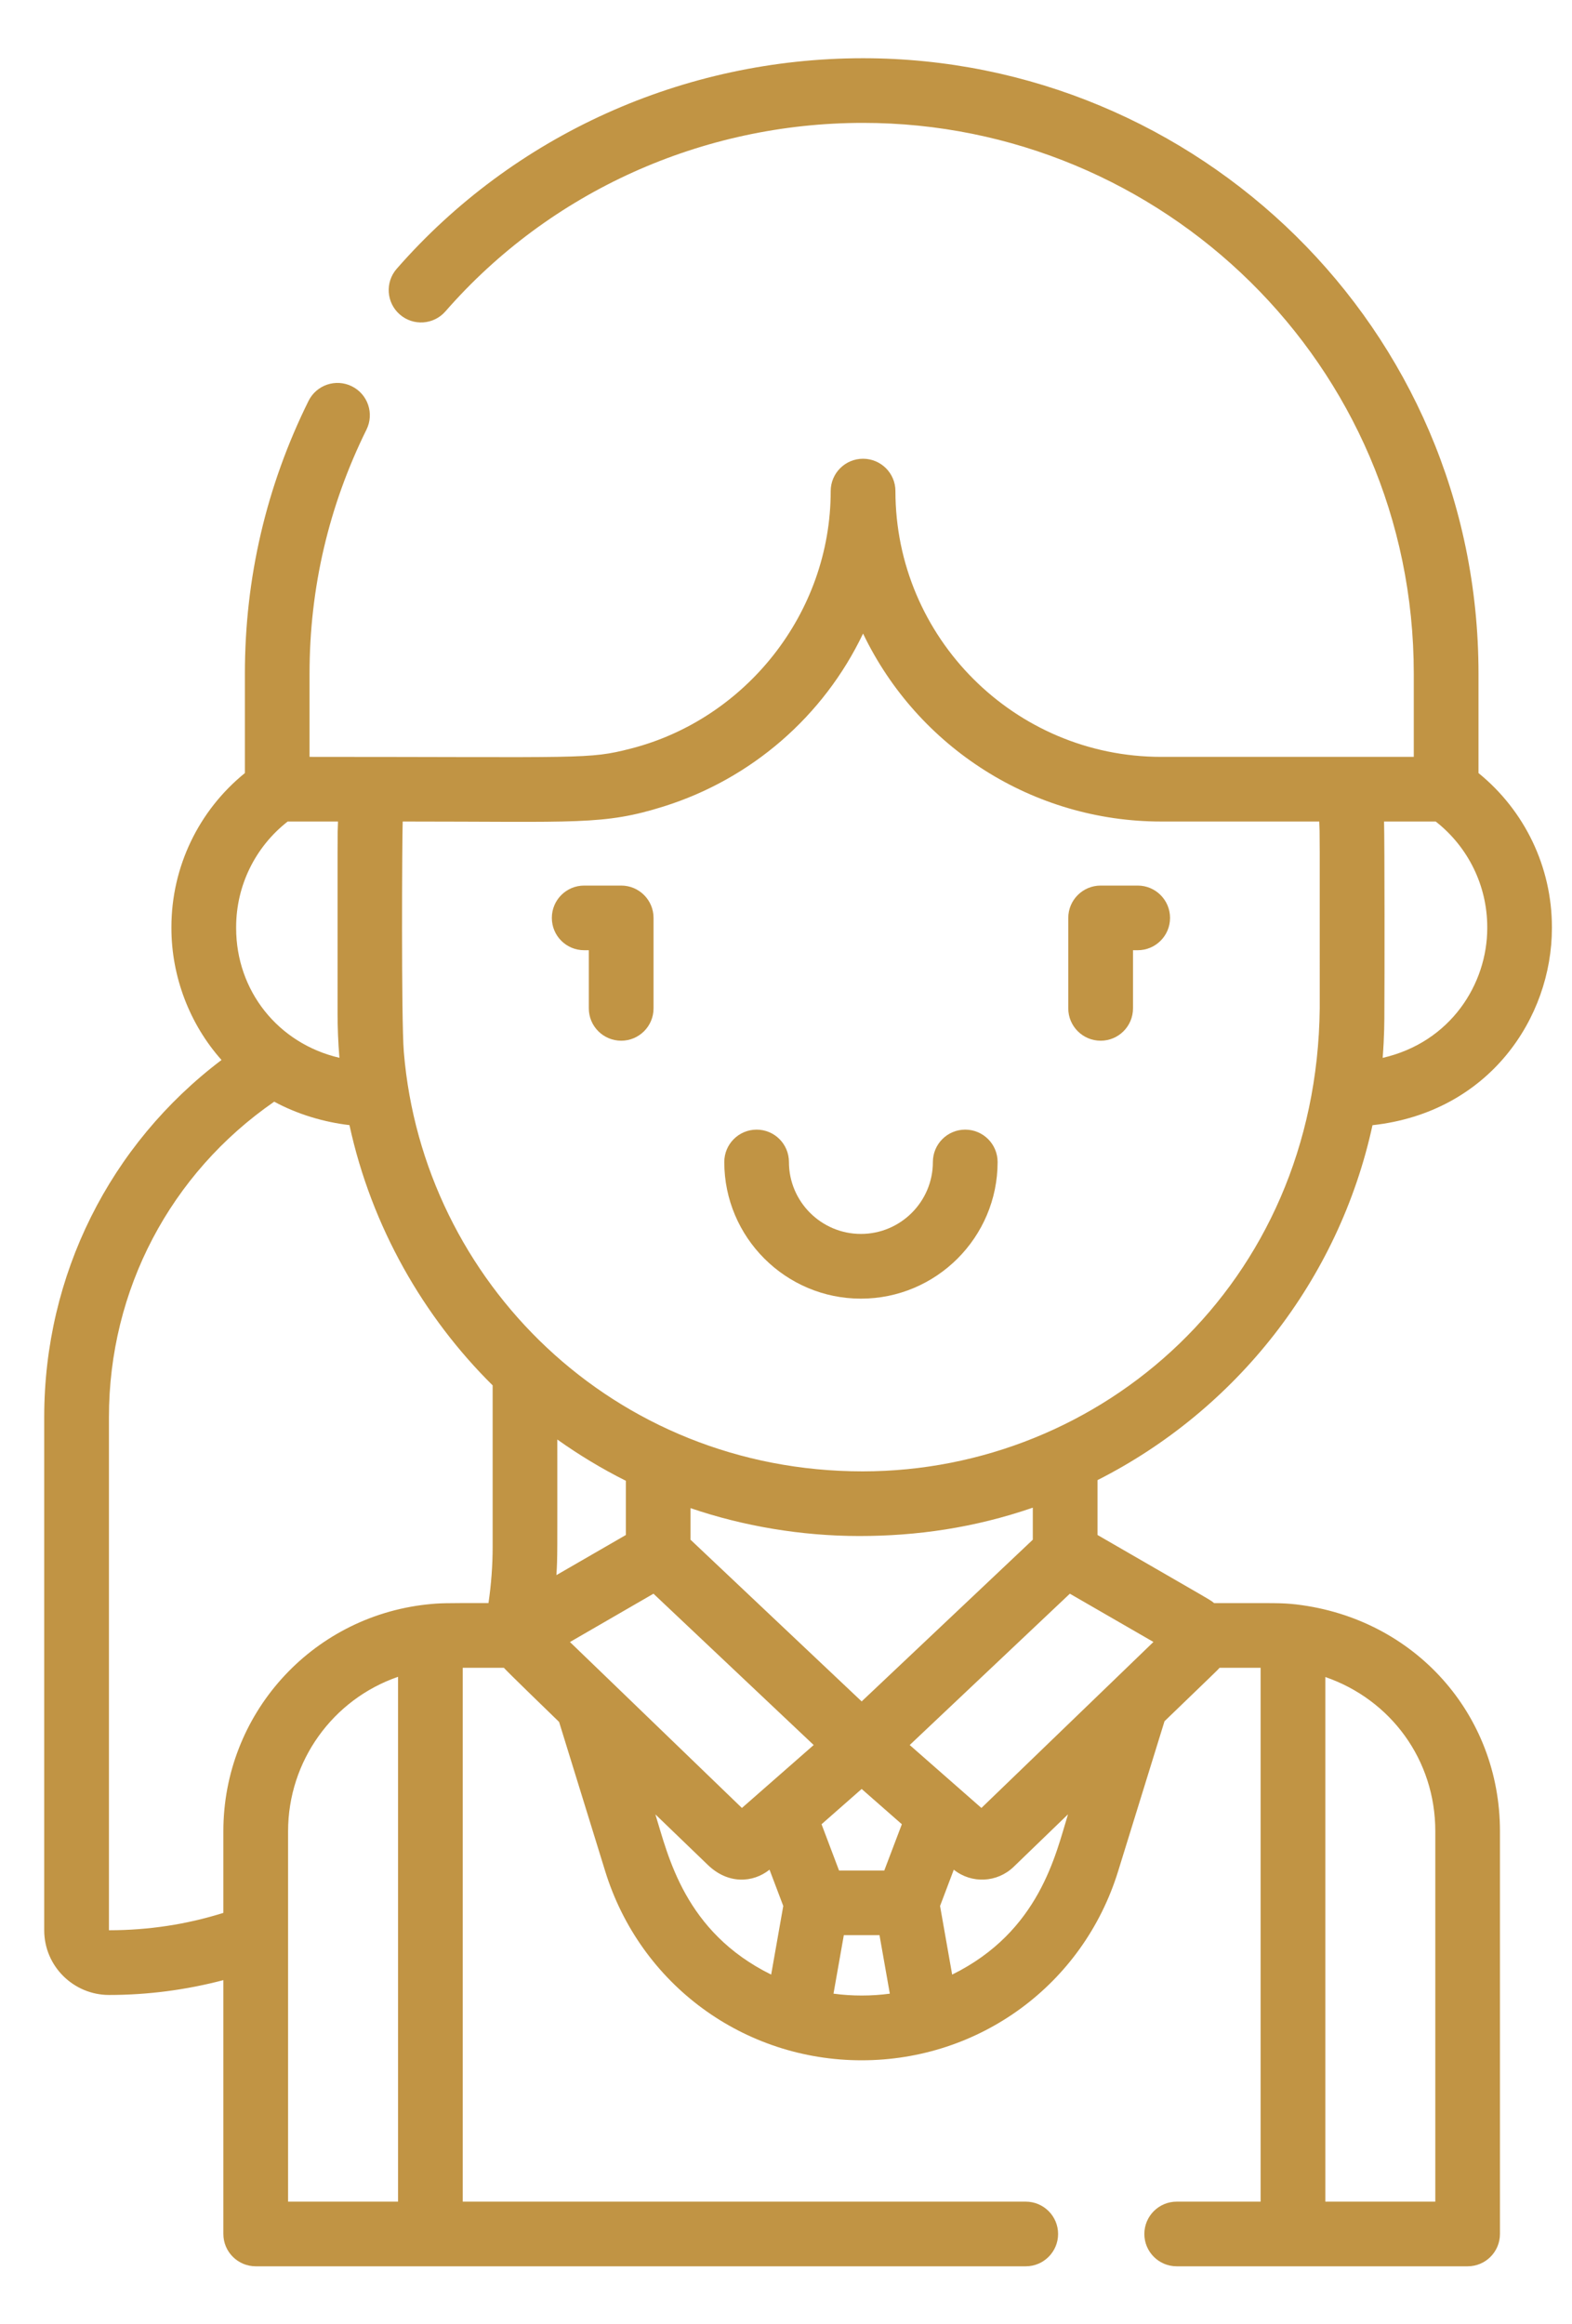 <svg width="23" height="34" viewBox="0 0 23 34" fill="none" xmlns="http://www.w3.org/2000/svg">
<path d="M12.596 19.001C13.699 19.001 14.596 18.104 14.596 17.002C14.596 16.74 14.384 16.528 14.122 16.528C13.861 16.528 13.649 16.74 13.649 17.002C13.649 17.582 13.177 18.054 12.596 18.054C12.016 18.054 11.543 17.582 11.543 17.002C11.543 16.74 11.332 16.528 11.07 16.528C10.809 16.528 10.597 16.74 10.597 17.002C10.597 18.104 11.494 19.001 12.596 19.001Z" fill="#C19444"/>
<path d="M16.104 15.227C16.365 15.227 16.577 15.015 16.577 14.754V13.903H16.646C16.907 13.903 17.119 13.692 17.119 13.43C17.119 13.169 16.907 12.957 16.646 12.957H16.104C15.842 12.957 15.63 13.169 15.63 13.43V14.754C15.63 15.015 15.842 15.227 16.104 15.227Z" fill="#C19444"/>
<path d="M8.547 13.903H8.615V14.754C8.615 15.015 8.827 15.227 9.089 15.227C9.35 15.227 9.562 15.015 9.562 14.754V13.43C9.562 13.169 9.35 12.957 9.089 12.957H8.547C8.285 12.957 8.074 13.169 8.074 13.43C8.074 13.692 8.285 13.903 8.547 13.903Z" fill="#C19444"/>
<path d="M20.081 16.463C21.789 16.276 22.706 14.89 22.706 13.58V13.565C22.706 12.685 22.308 11.86 21.632 11.311V9.856C21.632 4.786 17.51 0.852 12.627 0.852C10.001 0.852 7.514 1.975 5.804 3.933C5.632 4.13 5.652 4.429 5.849 4.601C6.046 4.773 6.345 4.753 6.517 4.556C8.047 2.803 10.274 1.798 12.627 1.798C16.996 1.798 20.685 5.318 20.685 9.856V11.074C20.271 11.074 17.439 11.074 16.989 11.074C14.845 11.074 13.101 9.329 13.101 7.185C13.101 6.924 12.889 6.712 12.627 6.712C12.366 6.712 12.154 6.924 12.154 7.185C12.154 8.976 10.906 10.524 9.229 10.953C8.604 11.113 8.564 11.074 4.529 11.074V9.856C4.529 8.604 4.81 7.403 5.362 6.286C5.478 6.051 5.382 5.768 5.148 5.652C4.913 5.536 4.63 5.632 4.514 5.866C3.896 7.115 3.583 8.457 3.583 9.856V11.311C2.906 11.86 2.508 12.685 2.508 13.565V13.58C2.508 14.288 2.774 14.985 3.241 15.509C1.606 16.746 0.647 18.656 0.647 20.733V28.242C0.647 28.774 1.082 29.189 1.595 29.189C2.164 29.189 2.724 29.115 3.268 28.972V32.686C3.268 32.947 3.48 33.159 3.742 33.159H15.008C15.269 33.159 15.481 32.947 15.481 32.686C15.481 32.425 15.269 32.213 15.008 32.213H6.77V24.402C6.858 24.402 6.916 24.402 7.372 24.402C7.417 24.454 8.012 25.032 8.18 25.194L8.854 27.376C9.368 29.041 10.886 30.145 12.607 30.145C14.327 30.145 15.846 29.043 16.36 27.376L17.038 25.184C17.764 24.483 17.806 24.445 17.844 24.402H18.444V32.213H17.216C16.955 32.213 16.743 32.425 16.743 32.686C16.743 32.947 16.955 33.159 17.216 33.159H21.473C21.735 33.159 21.946 32.947 21.946 32.686V26.793C21.946 25.078 20.696 23.683 18.974 23.476C18.973 23.476 18.972 23.476 18.971 23.476C18.97 23.476 18.969 23.475 18.968 23.475C18.736 23.45 18.676 23.456 17.764 23.456C17.698 23.402 17.828 23.482 16.058 22.459V21.656C18.08 20.632 19.588 18.734 20.081 16.463ZM21 26.793V32.213H19.391V24.537C20.348 24.868 21 25.748 21 26.793ZM21.006 12.02C21.48 12.391 21.76 12.959 21.76 13.565V13.58C21.76 14.393 21.228 15.249 20.23 15.478C20.255 15.149 20.255 14.937 20.255 14.752C20.258 14.475 20.259 12.268 20.25 12.02H21.006ZM9.712 11.799C10.991 11.397 12.049 10.482 12.627 9.271C12.628 9.273 12.629 9.274 12.63 9.275C13.43 10.938 15.117 12.02 16.989 12.02H19.302C19.311 12.227 19.309 12.075 19.309 14.755C19.264 18.802 16.109 21.528 12.621 21.528C8.978 21.528 6.188 18.75 5.909 15.398C5.909 15.393 5.908 15.389 5.908 15.384C5.87 14.922 5.883 12.229 5.892 12.02C8.449 12.02 8.827 12.077 9.712 11.799ZM13.019 29.17C12.755 29.206 12.468 29.207 12.196 29.17C12.196 29.17 12.195 29.17 12.195 29.17L12.346 28.314H12.868L13.019 29.17C13.019 29.17 13.019 29.17 13.019 29.17ZM12.607 26.175L13.195 26.691L12.938 27.368H12.276L12.02 26.691C12.083 26.635 12.543 26.231 12.607 26.175ZM11.905 25.532L10.855 26.453C10.855 26.453 8.922 24.587 8.922 24.587L8.339 24.025L9.561 23.318C10.663 24.359 10.363 24.076 11.905 25.532ZM9.157 22.459L8.141 23.046C8.158 22.764 8.154 22.786 8.154 21.062C8.471 21.288 8.806 21.49 9.157 21.666V22.459ZM3.455 13.565C3.455 12.959 3.734 12.391 4.209 12.02H4.945C4.945 12.024 4.945 12.028 4.945 12.031C4.937 12.241 4.939 12.041 4.939 14.84C4.939 15.017 4.947 15.255 4.966 15.477C4.063 15.266 3.455 14.492 3.455 13.58V13.565ZM1.6 28.242C1.598 28.242 1.596 28.242 1.594 28.242V20.733C1.594 18.874 2.492 17.17 4.012 16.119C4.353 16.304 4.739 16.418 5.113 16.462C5.436 17.951 6.2 19.273 7.208 20.27V22.629C7.208 22.905 7.187 23.182 7.147 23.455C6.499 23.455 6.444 23.454 6.247 23.475C6.247 23.475 6.247 23.475 6.247 23.475C6.246 23.475 6.246 23.475 6.246 23.475C4.548 23.66 3.268 25.087 3.268 26.793V27.988C2.73 28.157 2.17 28.242 1.6 28.242ZM4.215 26.793C4.215 25.766 4.87 24.862 5.824 24.534V32.213H4.215C4.215 31.559 4.215 27.431 4.215 26.793ZM9.589 26.547C9.82 26.77 10.075 27.015 10.356 27.286C10.652 27.572 11.016 27.55 11.259 27.356L11.46 27.887L11.283 28.891C10.016 28.266 9.777 27.155 9.589 26.547ZM13.931 28.891L13.754 27.887L13.955 27.356C14.217 27.566 14.59 27.545 14.829 27.316H14.829L15.626 26.546C15.446 27.128 15.211 28.26 13.931 28.891ZM16.293 24.587C16.293 24.587 14.359 26.453 14.359 26.453L13.31 25.532C13.576 25.281 15.424 23.535 15.653 23.318L16.876 24.024L16.293 24.587ZM15.111 22.059V22.528L12.607 24.894C12.134 24.447 10.572 22.971 10.103 22.528V22.066C10.869 22.328 11.721 22.474 12.573 22.474C13.411 22.474 14.254 22.355 15.111 22.059Z" fill="#C19444"/>
</svg>
